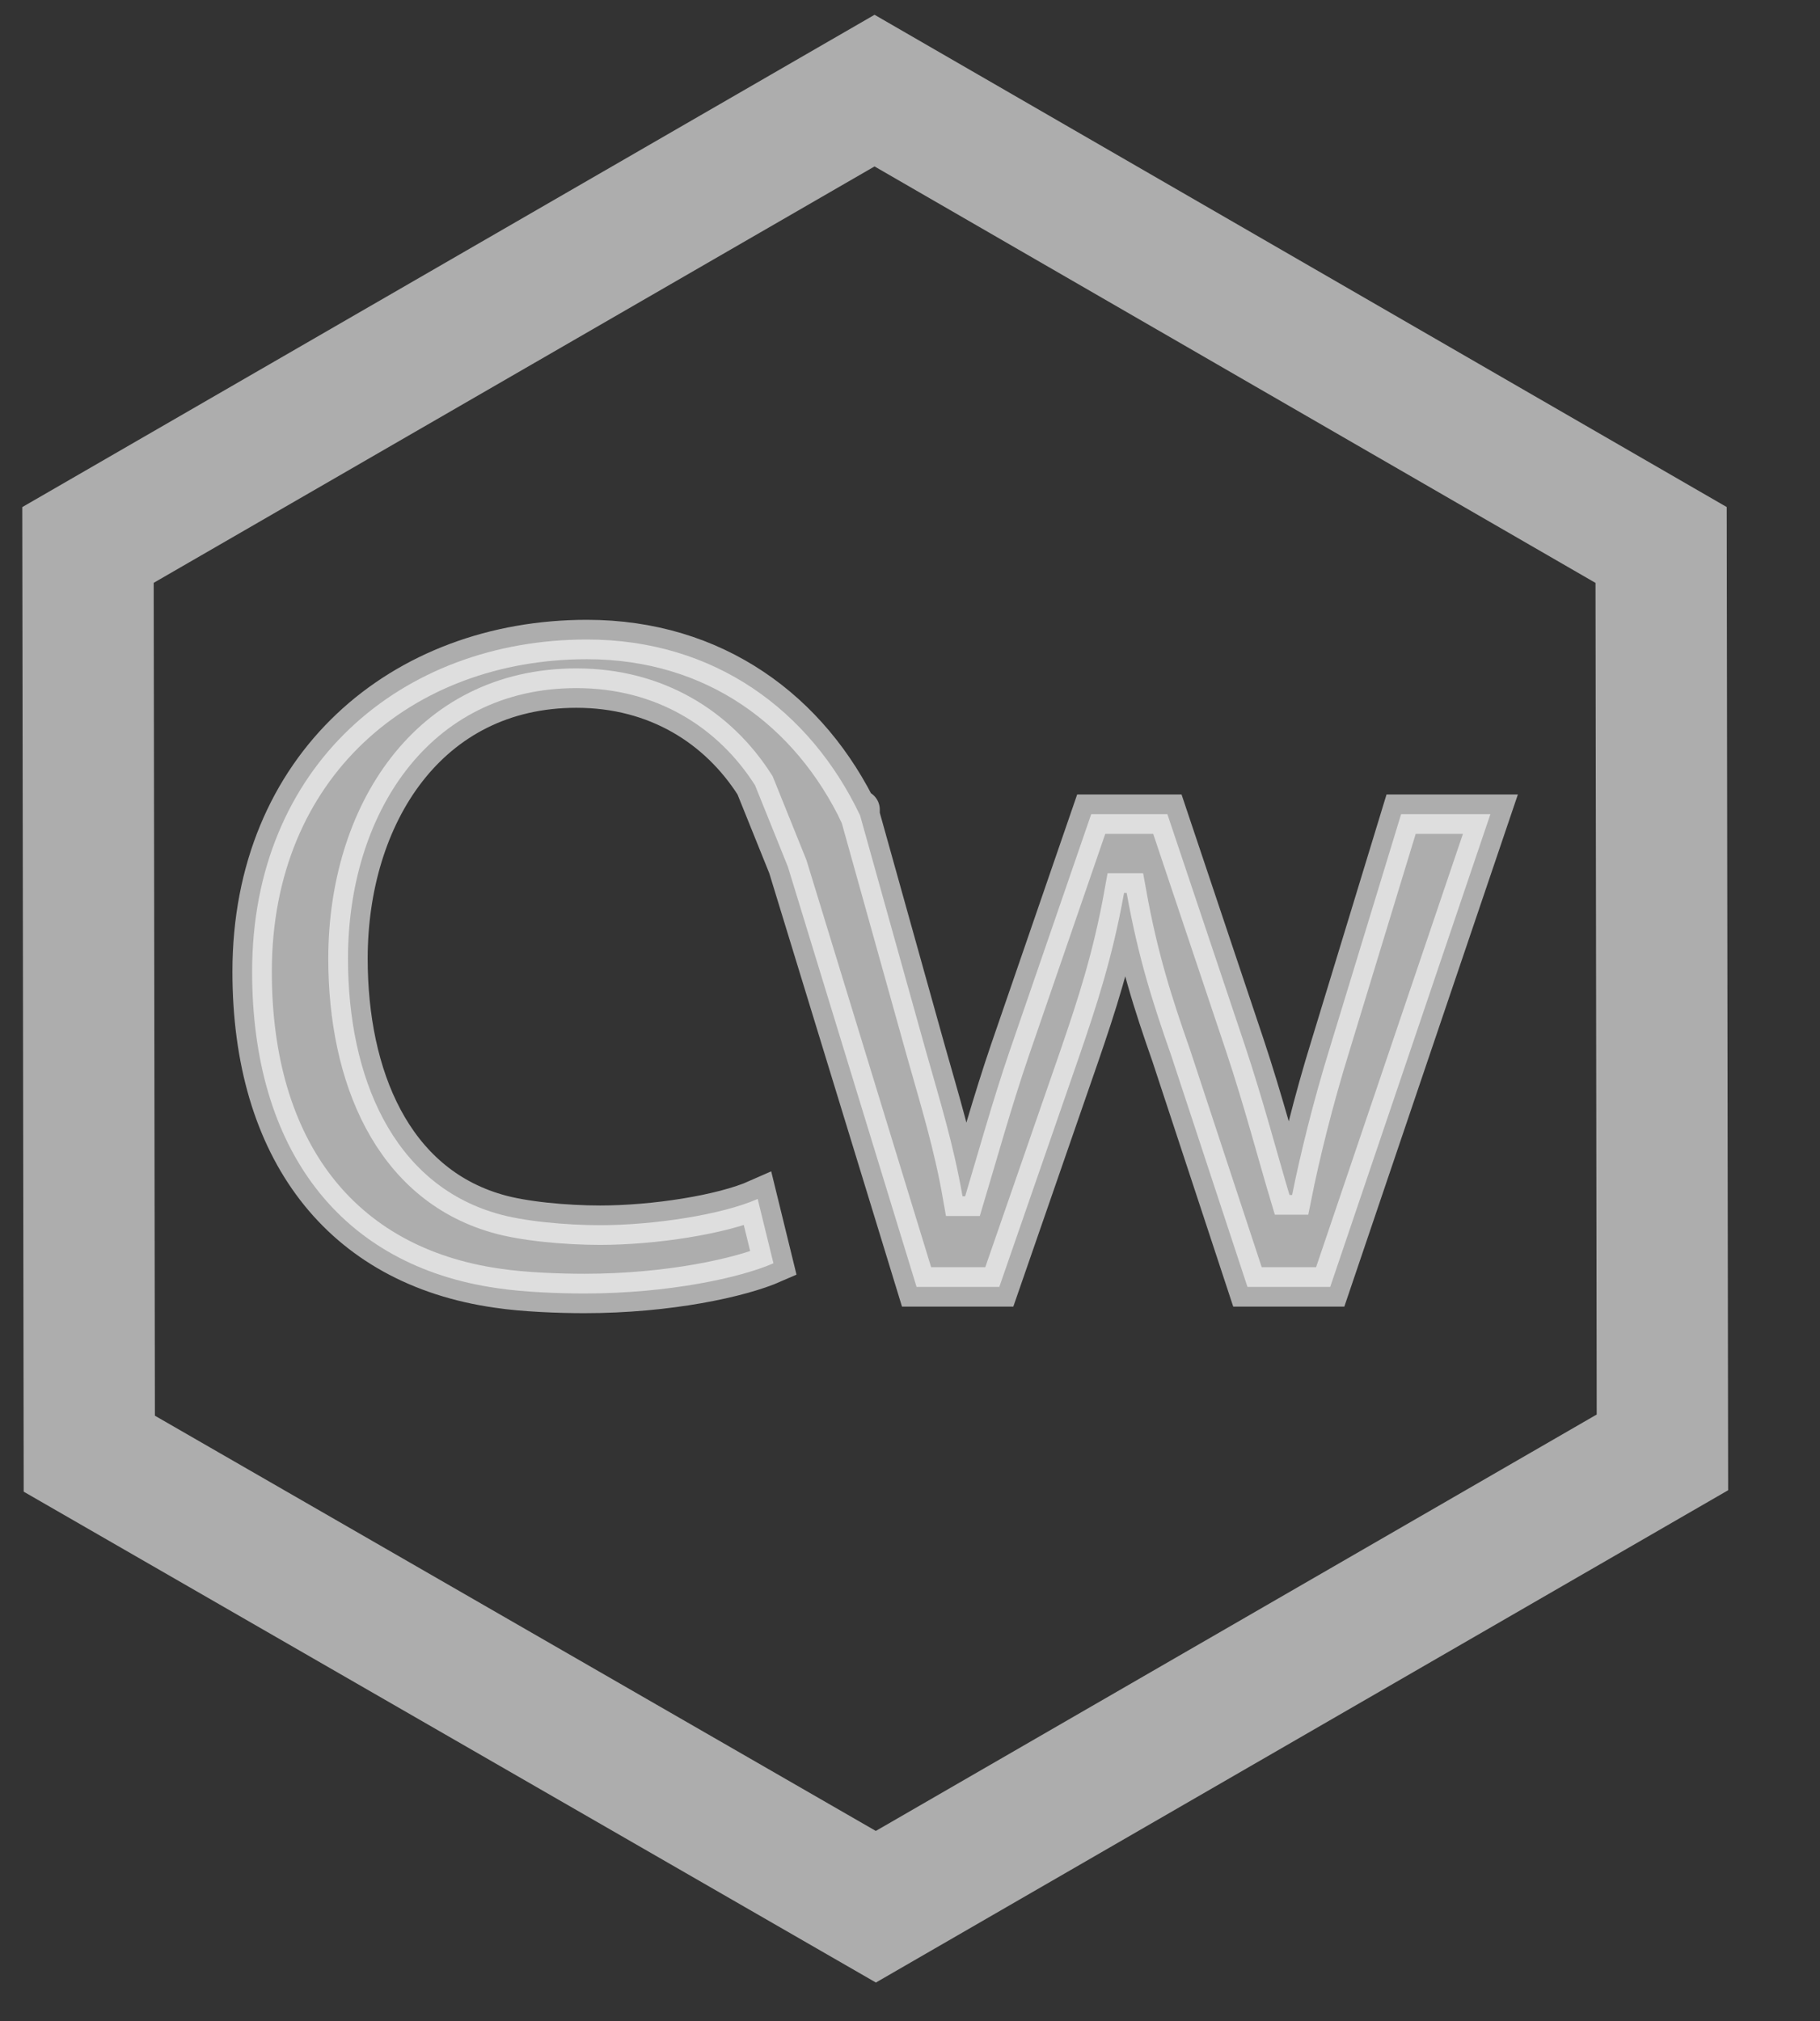 <?xml version="1.0" encoding="utf-8"?>
<!-- Generator: Adobe Illustrator 19.1.0, SVG Export Plug-In . SVG Version: 6.00 Build 0)  -->
<svg version="1.1" xmlns="http://www.w3.org/2000/svg" xmlns:xlink="http://www.w3.org/1999/xlink" x="0px" y="0px"
	 viewBox="0 0 138.6 153.9" style="enable-background:new 0 0 138.6 153.9;" xml:space="preserve">
<rect x="0" y="0" width="138.6" height="153.9" fill="#333333" stroke="none"/>
<style type="text/css">
	.st0{display:none;}
	.st1{display:inline;}
	.st2{opacity:0.6;fill:none;stroke:#FFFFFF;stroke-width:10;stroke-miterlimit:10;}
	.st3{opacity:0.6;fill:#FFFFFF;stroke:#FFFFFF;stroke-width:3;stroke-miterlimit:10;}
</style>
<g id="Layer_1">
	<g class="st0">
		<path class="st1" d="M149,349.3c-2.2,1.1-5.3,1.9-8.6,2.3c0,2.1,0,4.2,0,6.5c4.6-0.5,8.2-1.5,10.2-2.6L149,349.3z"/>
		<path class="st1" d="M136.2,351.8c-14.8,0-23.3-9.5-23.3-24.4c0-15.9,9.4-25,23.7-25c5,0,9.3,1.1,12.2,2.5l0.8-2.7
			c-1.2-0.3-2.4-0.8-3.5-1.4c0,0,0,0,0,0c-0.9-0.3-1.6-0.8-2.2-1.4c-0.6-0.3-1.2-0.6-1.8-1c-0.3-0.2-0.6-0.5-0.9-0.7c0,0,0,0,0,0
			c-0.9,0-1.8-0.2-2.6-0.6c-0.5,0-1-0.1-1.5-0.3c-0.7,0.1-1.5,0.1-2.1-0.1c-0.6-0.2-1.1-0.4-1.7-0.6c0,0-0.1,0-0.1,0
			c-0.3,0-0.5,0-0.8-0.1c-0.3,0-0.5,0.1-0.8,0.1c-0.1,0-0.1,0-0.2,0c0,0-0.1,0-0.1,0c-0.1,0-0.1,0-0.2,0
			c-15.9,2.2-26.3,14.3-26.3,31.5c0,19.9,12.9,30.7,30,30.7c2.1,0,4-0.1,5.8-0.3c0-2.3,0-4.4,0-6.5
			C139,351.8,137.6,351.8,136.2,351.8z"/>
	</g>
	<g id="Layer_3">
	</g>
	<polygon class="st2" points="126.6,110.6 66.7,145.2 6.8,110.7 6.7,41.5 66.6,6.9 126.5,41.5 	"/>
</g>
<g id="Layer_6">
	<path class="st3" d="M106.7,62l-5.4,17.7C100,83.9,99,88,98.4,91h-0.2c-0.9-3-2-7.2-3.4-11.4L88.9,62h-5.8L76.9,80
		c-1.3,3.8-2.5,8.1-3.4,11.1h-0.2c-0.7-4-1.7-7.2-2.8-11.1l-5-17.9h0c0-1,0,0,0,0l0,0h0c-3.8-8-11.1-13.4-20.8-13.4
		c-14.1,0-25.5,9.6-25.5,25.3c0,13.5,6.7,22.4,18.7,24.1v0c2,0.3,4.7,0.4,6.6,0.4c6.4,0,11.9-1.2,14.4-2.3l-1.2-4.9
		c-2.7,1.2-7.9,2-12,2c-2.6,0-5.9-0.3-7.9-0.9v0C29.9,90.1,26.5,82,26.5,73c0-10.9,6.1-20.6,17.4-20.6c6.1,0,10.8,3,13.6,7.4
		l2.5,6.2L69.8,98h6.3l6.1-17.6c1.3-3.8,2.5-7.4,3.4-12.4h0.2c0.9,5,2,8.4,3.4,12.4L95,98h6.3l12.2-36H106.7z"/>
</g>
<g id="Layer_7">
</g>
<g id="Layer_4">
</g>
<g id="Layer_5">
</g>
<g id="Layer_2" class="st0">
	<g class="st1">
		<path d="M158.2,325.3c0-3.6-0.5-7.1-0.8-10.7c-0.1-0.8,0.1-1.6,0.5-2.3c-4.3-9.9-13.4-15.4-24.6-16.1c-0.1,0-0.2,0-0.3,0
			c-0.3,0-0.5,0-0.8-0.1c-0.3,0-0.5,0.1-0.8,0.1c0,0,0,0-0.1,0c-0.4,2.2-1.9,4.1-4.7,4.1c-0.6,0-1.1-0.1-1.5-0.2
			c-0.1,0.1-0.3,0.2-0.4,0.3c-0.1,0-0.1,0.1-0.2,0.1c-0.1,0.1-0.2,0.2-0.3,0.3c-1.1,0.8-2.5,1-3.9,1.2c-0.2,0-0.3,0.1-0.5,0.1
			c-0.3,0.1-0.5,0.2-0.8,0.2c0,0,0,0,0,0c0,0,0.1,0,0.1,0c0,0-0.1,0-0.1,0c0,0,0,0,0,0c-0.1,0.1-0.1,0.1-0.2,0.2
			c-0.7,0.9-1.6,1.5-2.6,1.8l0.2,0.9c3.1-1.5,8-2.5,12.8-2.5c10.8,0,18.3,5.2,21.5,13.8c1.4,0.9,2.3,2.5,2.3,4.2c0,0.1,0,0.3,0,0.4
			c0,0.1,0.1,0.2,0.1,0.2c0.8,0.6,1.4,1.3,1.7,2.4c1.3,1.1,2.5,2.2,3.6,3.5c0.1,0,0.2,0,0.3,0C158.4,326.7,158.2,326.1,158.2,325.3z
			"/>
	</g>
</g>
</svg>
